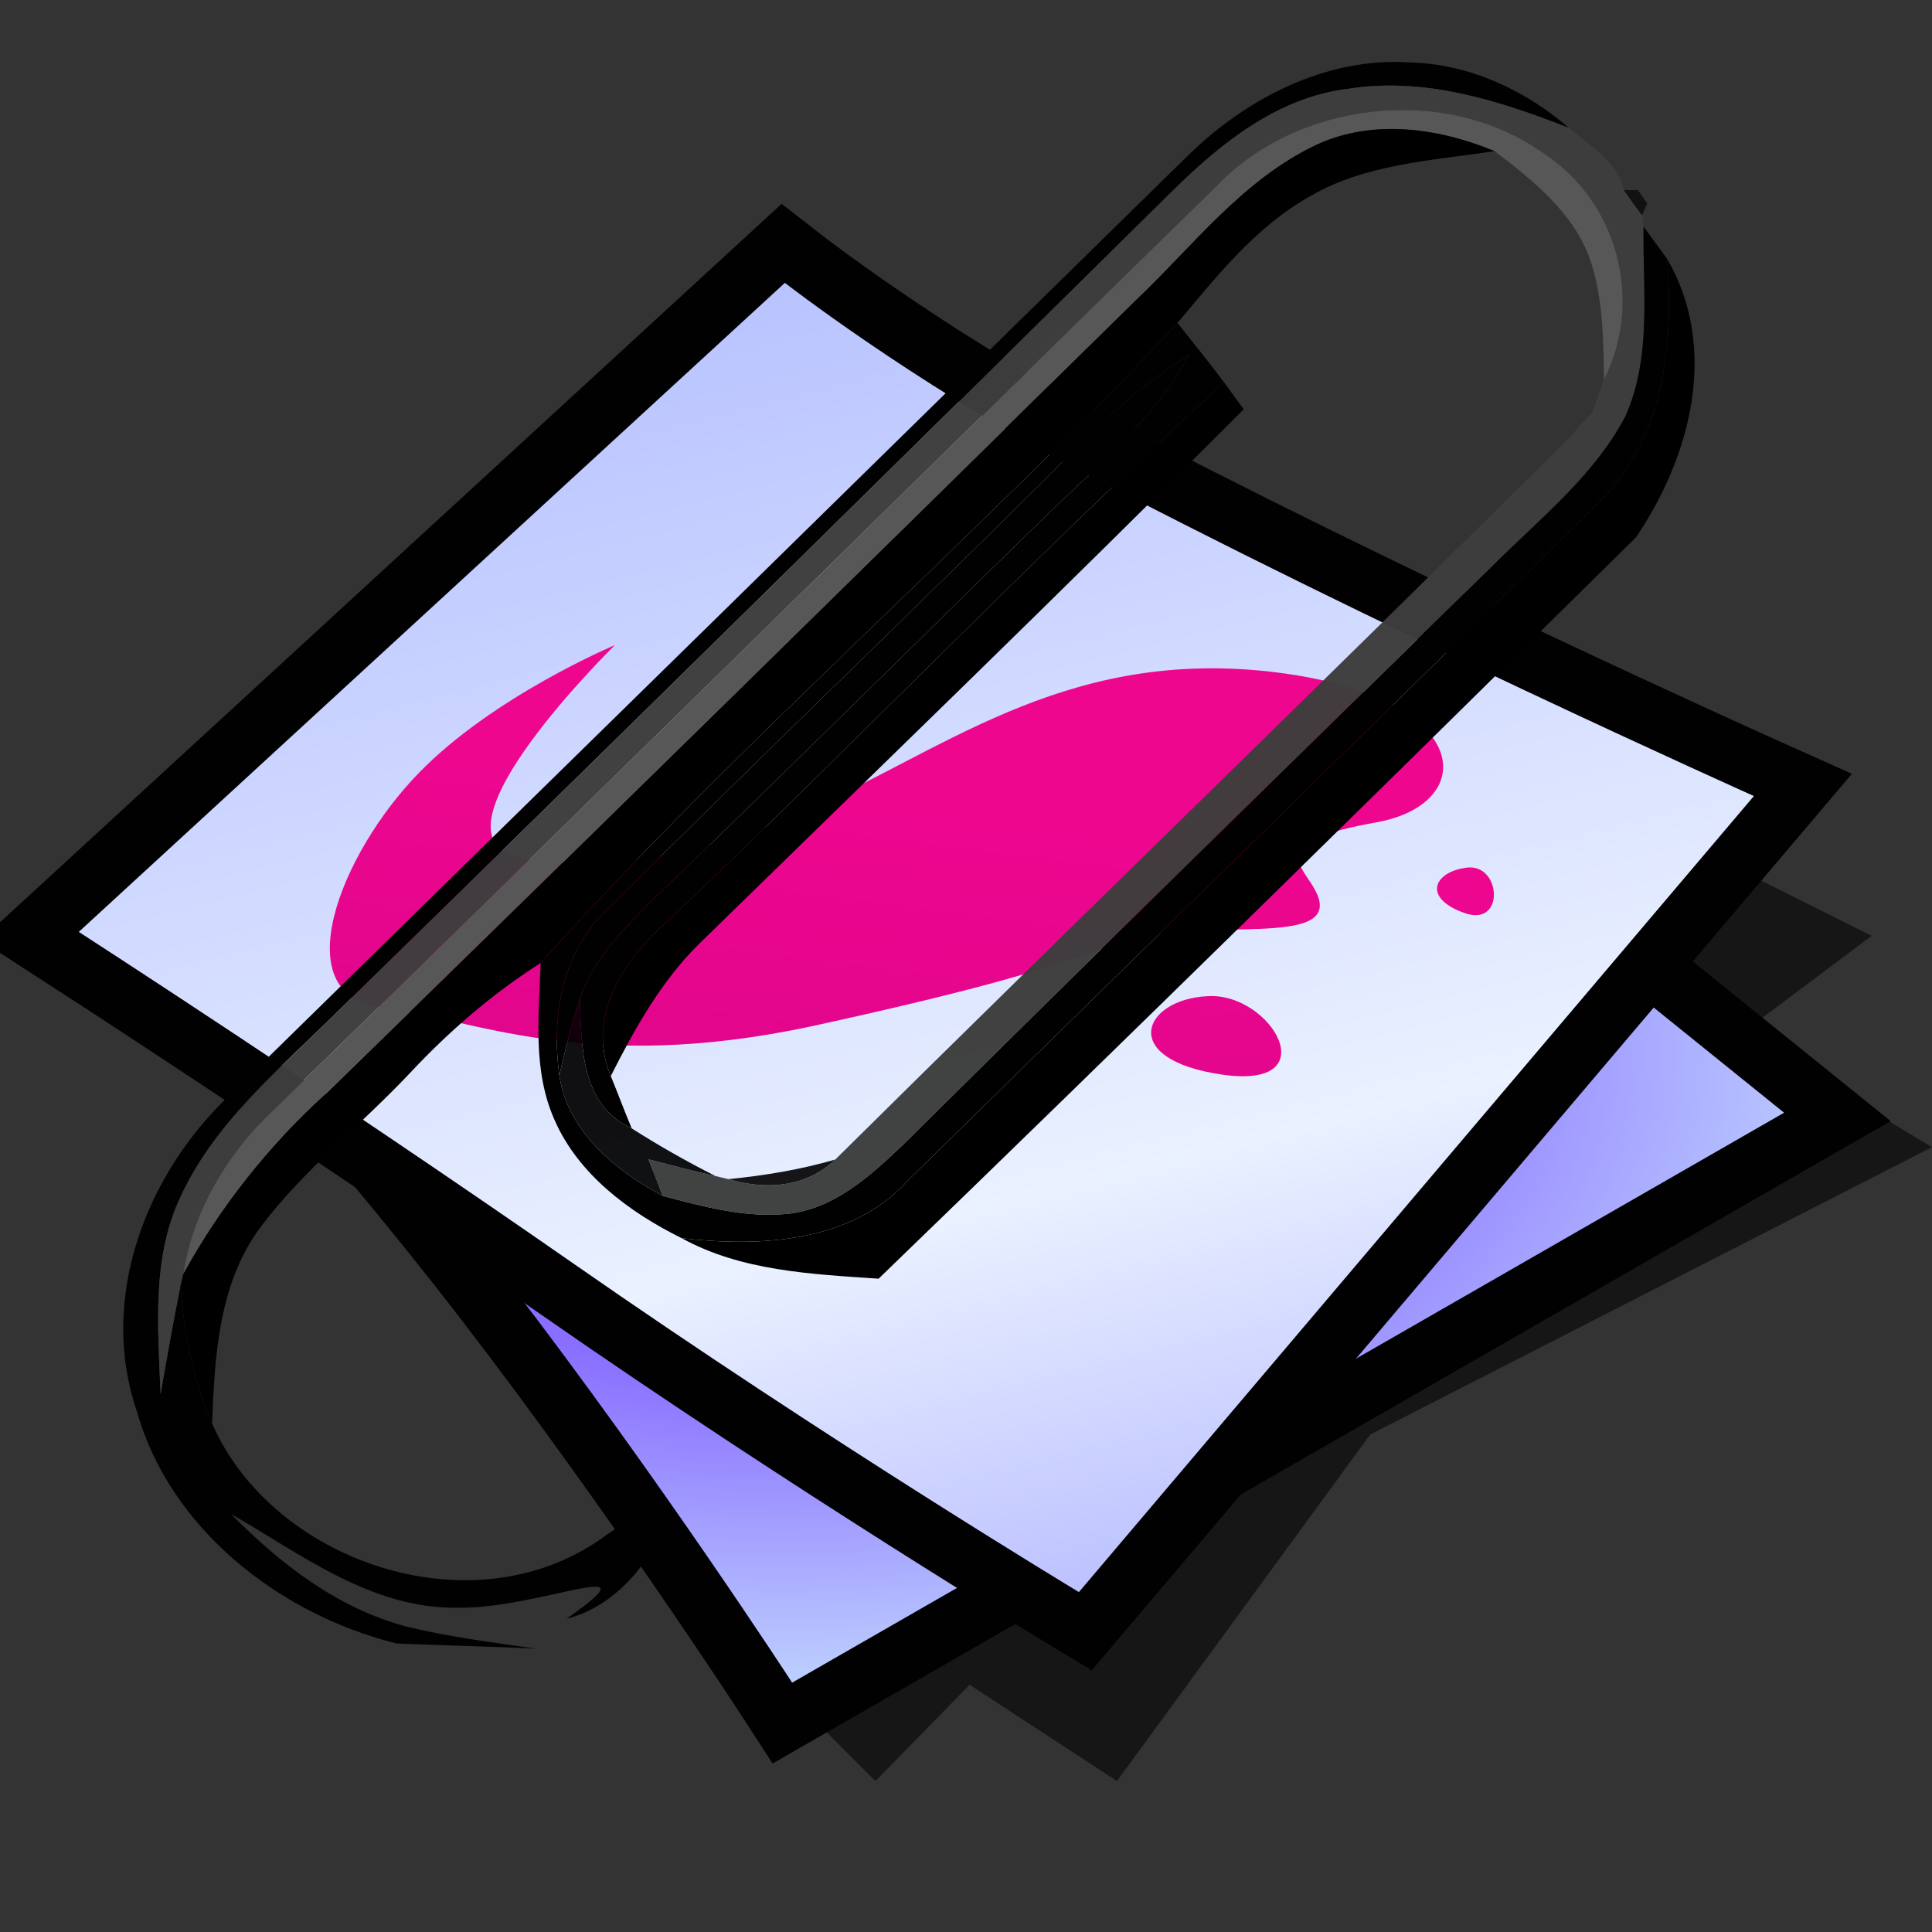 <?xml version="1.0" encoding="UTF-8" standalone="yes"?>
<svg version="1.1" width="64" height="64" color-interpolation="linearRGB"
     xmlns:svg="http://www.w3.org/2000/svg" xmlns="http://www.w3.org/2000/svg">
 <rect width="100%" height="100%" fill="#333333" stroke="none"/>
 <g>
  <path style="fill:#010101; fill-opacity:0.573"
        d="M27 57L29 59L32.12 55.81L37 59L45.39 47.52L64 38L59 35L61 37L36 49L27 57z
           M58 34L62 31L58 29L55 32L58 34z"
  />
  <path style="fill:none; stroke:#010101; stroke-width:4"
        d="M6.24 30C6.24 30 11.87 36 16.87 42.5C21.87 49 26.24 55.74 26.24 55.74L59.1 36.86L32 15L6.24 30z"
  />
  <radialGradient id="gradient0" gradientUnits="userSpaceOnUse" cx="0" cy="0" r="64" gradientTransform="matrix(0.571,0,0,0.333,26,35)">
   <stop offset="0.486" stop-color="#896eff"/>
   <stop offset="1" stop-color="#c0d5ff"/>
  </radialGradient>
  <path style="fill:url(#gradient0)"
        d="M6.24 30C6.24 30 11.87 36 16.87 42.5C21.87 49 26.24 55.74 26.24 55.74L59.1 36.86L32 15L6.24 30z"
  />
  <path style="fill:none; stroke:#010101; stroke-width:4"
        d="M2.61 30.87C2.61 30.87 10.94 36.25 19 41.86C27.44 47.74 35.74 52.74 35.74 52.74L58.1 26.37C58.1 26.37 45.44 20.7 35.36 15.37C30.17 12.61 26 9.37 26 9.37L2.61 30.87z"
  />
  <linearGradient id="gradient1" gradientUnits="userSpaceOnUse" x1="105.45" y1="-23.42" x2="119.92" y2="34.32">
   <stop offset="0" stop-color="#a5b1ff"/>
   <stop offset="0.737" stop-color="#eaf1ff"/>
   <stop offset="1" stop-color="#b3b8ff"/>
  </linearGradient>
  <path style="fill:url(#gradient1)"
        d="M2.61 30.87C2.61 30.87 10.94 36.25 19 41.86C27.44 47.74 35.74 52.74 35.74 52.74L58.1 26.37C58.1 26.37 45.44 20.7 35.36 15.37C30.17 12.61 26 9.37 26 9.37L2.61 30.87z"
  />
  <linearGradient id="gradient2" gradientUnits="userSpaceOnUse" x1="-62.14" y1="43.08" x2="-58.5" y2="14.4">
   <stop offset="0" stop-color="#c70585"/>
   <stop offset="0.961" stop-color="#ee068f"/>
  </linearGradient>
  <path style="fill:url(#gradient2)"
        d="M20.37 21.37C20.37 21.37 16.34 23.06 13.87 25.61C11.24 28.31 9.45 32.97 12.61 33.36C15.61 33.74 19.37 35.6 26.87 34C32.82 32.7 34.81 32.05 37 31.24C39.6 30.24 44.86 31.61 43.5 29.37C42.97 28.5 42.1 27.87 45.6 27.24C49.1 26.61 48.81 22.99 42 22.24C35.1 21.5 31.11 25 26.37 27C21.61 29 18.52 28.7 17.11 28.37C14 27.61 20.37 21.37 20.37 21.37z
           M40 33C37.86 33.1 37 35.1 40.5 35.6C44 36.1 42.1 32.86 40 33z
           M48.6 28.74C47.5 28.87 47.1 29.74 48.5 30.24C49.86 30.74 49.74 28.61 48.6 28.74z"
  />
  <path style="fill:#010101"
        d="M40.43 7.68C42.29 5.8 44.89 4.38 47.61 4.62C49.5 4.7 51.29 5.62 52.65 6.91C50.46 5.96 48.08 5.11 45.65 5.47C43.39 5.71 41.56 7.22 40.01 8.77C31.03 17.81 22.04 26.85 13.01 35.84C11.12 37.75 8.98 39.54 7.83 42.02C6.83 44.1 7.02 46.48 7.06 48.71C7.28 47.5 7.5 46.3 7.75 45.09C7.86 46.67 8.09 48.25 8.69 49.72C10.53 54.38 16.84 56.82 21.06 53.8C24.38 51.31 22.65 55.84 19.9 56.48C22.94 54.31 19 56.16 16.38 56.05C13.63 56.02 11.45 54.15 9.24 52.77C10.78 54.46 12.58 56.01 14.83 56.67C16.17 57.03 17.53 57.24 18.91 57.47C17.43 57.37 15.94 57.31 14.46 57.22C10.66 56.15 7.27 53.17 6.3 49.28C5.13 45.51 6.66 41.36 9.42 38.69C19.76 28.36 30.1 18.02 40.43 7.68z"
        transform="matrix(1.038,-0.017,0.016,0.985,-2.79,-1.673)"
  />
  <path style="fill:#3e3e3e; fill-opacity:0.976"
        d="M40.01 8.77C41.56 7.22 43.39 5.71 45.65 5.47C48.08 5.11 50.46 5.96 52.65 6.91C53.31 7.5 54.21 8.11 54.37 9.03C54.5 9.24 54.79 9.67 54.94 9.89L54.98 10.27C54.92 12.39 55.18 14.63 54.31 16.62C53.28 18.63 51.48 20.06 49.93 21.65C43.55 28.01 37.17 34.37 30.84 40.77C29.81 41.76 28.65 42.85 27.16 42.99C25.8 43.11 24.48 42.7 23.19 42.32C23.08 42 22.86 41.39 22.75 41.08C23.46 41.29 24.16 41.5 24.88 41.68L25.29 41.79C26.49 42.19 27.77 42.11 28.71 41.19C36.6 33.22 44.6 25.34 52.48 17.35C52.67 17.13 53.06 16.68 53.26 16.47C53.36 16.19 53.54 15.66 53.64 15.39C54.94 12.79 54.2 9.42 51.8 7.73C48.74 5.36 44.02 5.85 41.39 8.66C31.21 18.81 21.07 29.01 10.87 39.15C9.32 40.64 8.2 42.54 7.85 44.68L7.75 45.09C7.5 46.3 7.28 47.5 7.06 48.71C7.02 46.48 6.83 44.1 7.83 42.02C8.98 39.54 11.12 37.75 13.01 35.84C22.04 26.85 31.03 17.81 40.01 8.77z"
        transform="matrix(1.038,-0.017,0.016,0.985,-2.79,-1.673)"
  />
  <path style="fill:#575757"
        d="M41.39 8.66C44.02 5.85 48.74 5.36 51.8 7.73C54.2 9.42 54.94 12.79 53.64 15.39C53.64 14 53.66 12.56 53.22 11.23C52.7 9.72 51.46 8.64 50.27 7.65C48.5 6.84 46.39 6.48 44.56 7.35C42.2 8.49 40.6 10.67 38.75 12.46C30 21.23 21.24 30.01 12.45 38.74C10.6 40.46 9.05 42.47 7.85 44.68C8.2 42.54 9.32 40.64 10.87 39.15C21.07 29.01 31.21 18.81 41.39 8.66z"
        transform="matrix(1.038,-0.017,0.016,0.985,-2.79,-1.673)"
  />
  <path style="fill:#000000"
        d="M44.56 7.35C46.39 6.48 48.5 6.84 50.27 7.65C48.26 7.93 46.11 8.01 44.33 9.08C42.57 10.09 41.33 11.72 40.06 13.25C33.4 20.51 25.93 27.01 19.41 34.42C17.85 35.43 16.46 36.66 15.21 38.02C13.62 39.75 11.77 41.22 10.37 43.1C8.96 45 8.81 47.46 8.69 49.72C8.09 48.25 7.86 46.67 7.75 45.09L7.85 44.68C9.05 42.47 10.6 40.46 12.45 38.74C21.24 30.01 30 21.23 38.75 12.46C40.6 10.67 42.2 8.49 44.56 7.35z"
        transform="matrix(1.038,-0.017,0.016,0.985,-2.79,-1.673)"
  />
  <path style="fill:#000000; fill-opacity:0.67"
        d="M54.37 9.03L54.82 9.04L55.11 9.49L54.94 9.89C54.79 9.67 54.5 9.24 54.37 9.03z"
        transform="matrix(1.038,-0.017,0.016,0.985,-2.79,-1.673)"
  />
  <path style="fill:#010101"
        d="M54.98 10.27C55.16 10.54 55.53 11.09 55.72 11.37C55.88 14.26 55.55 17.49 53.34 19.59C45.92 27.06 38.45 34.49 31.01 41.94C29.19 43.99 26.3 44.1 23.77 43.75C22.09 42.84 20.5 41.53 19.78 39.72C19.09 38.03 19.33 36.18 19.41 34.42C25.93 27.01 33.4 20.51 40.06 13.25C40.55 13.92 41.05 14.59 41.52 15.28C35.37 21 29.62 27.16 23.57 33C22.09 34.32 20.82 36.21 21.59 38.26C21.81 38.85 22.01 39.45 22.23 40.03C20.6 39.21 20.68 37.22 20.64 35.65C21.11 34.24 22.21 33.19 23.22 32.16C27.4 28.07 31.5 23.9 35.65 19.78C37.36 18.07 39.27 16.5 40.41 14.33C38.35 15.61 36.74 17.47 35.04 19.16C30.59 23.65 26.07 28.07 21.64 32.58C20.09 34.01 19.72 36.2 19.95 38.22C20.18 40.07 21.66 41.43 23.19 42.32C24.48 42.7 25.8 43.11 27.16 42.99C28.65 42.85 29.81 41.76 30.84 40.77C37.17 34.37 43.55 28.01 49.93 21.65C51.48 20.06 53.28 18.63 54.31 16.62C55.18 14.63 54.92 12.39 54.98 10.27z"
        transform="matrix(1.038,-0.017,0.016,0.985,-2.79,-1.673)"
  />
  <path style="fill:#000000"
        d="M55.72 11.37C57.32 14.4 56.38 18 54.58 20.71C46.43 28.91 38.27 37.1 30.03 45.22C27.9 45.03 25.66 44.89 23.77 43.75C26.3 44.1 29.19 43.99 31.01 41.94C38.45 34.49 45.92 27.06 53.34 19.59C55.55 17.49 55.88 14.26 55.72 11.37z"
        transform="matrix(1.038,-0.017,0.016,0.985,-2.79,-1.673)"
  />
  <path style="fill:#010101"
        d="M35.04 19.16C36.74 17.47 38.35 15.61 40.41 14.33C39.27 16.5 37.36 18.07 35.65 19.78C31.5 23.9 27.4 28.07 23.22 32.16C22.21 33.19 21.11 34.24 20.64 35.65C20.37 36.5 20.14 37.36 19.95 38.22C19.72 36.2 20.09 34.01 21.64 32.58C26.07 28.07 30.59 23.65 35.04 19.16z"
        transform="matrix(1.038,-0.017,0.016,0.985,-2.79,-1.673)"
  />
  <path style="fill:#000000"
        d="M23.57 33C29.62 27.16 35.37 21 41.52 15.28C41.67 15.5 41.98 15.97 42.13 16.19C36.3 22.15 30.36 28 24.45 33.89C23.22 35.14 22.37 36.7 21.59 38.26C20.82 36.21 22.09 34.32 23.57 33z"
        transform="matrix(1.038,-0.017,0.016,0.985,-2.79,-1.673)"
  />
  <path style="fill:#010101; fill-opacity:0.8"
        d="M52.48 17.35C52.67 17.13 53.06 16.68 53.26 16.47C53.06 16.68 52.67 17.13 52.48 17.35z"
        transform="matrix(1.038,-0.017,0.016,0.985,-2.79,-1.673)"
  />
  <path style="fill:#767676"
        d=""
        transform="matrix(1.038,-0.017,0.016,0.985,-2.79,-1.673)"
  />
  <path style="fill:#020202; fill-opacity:0.329"
        d=""
        transform="matrix(1.038,-0.017,0.016,0.985,-2.79,-1.673)"
  />
  <path style="fill:#010101; fill-opacity:0.929"
        d="M19.95 38.22C20.14 37.36 20.37 36.5 20.64 35.65C20.68 37.22 20.6 39.21 22.23 40.03C23.09 40.63 23.98 41.18 24.88 41.68C24.16 41.5 23.46 41.29 22.75 41.08C22.86 41.39 23.08 42 23.19 42.32C21.66 41.43 20.18 40.07 19.95 38.22z"
        transform="matrix(1.038,-0.017,0.016,0.985,-2.79,-1.673)"
  />
  <path style="fill:#010101; fill-opacity:0.91"
        d="M25.29 41.79C26.45 41.69 27.59 41.51 28.71 41.19C27.77 42.11 26.49 42.19 25.29 41.79z"
        transform="matrix(1.038,-0.017,0.016,0.985,-2.79,-1.673)"
  />
 </g>
</svg>
